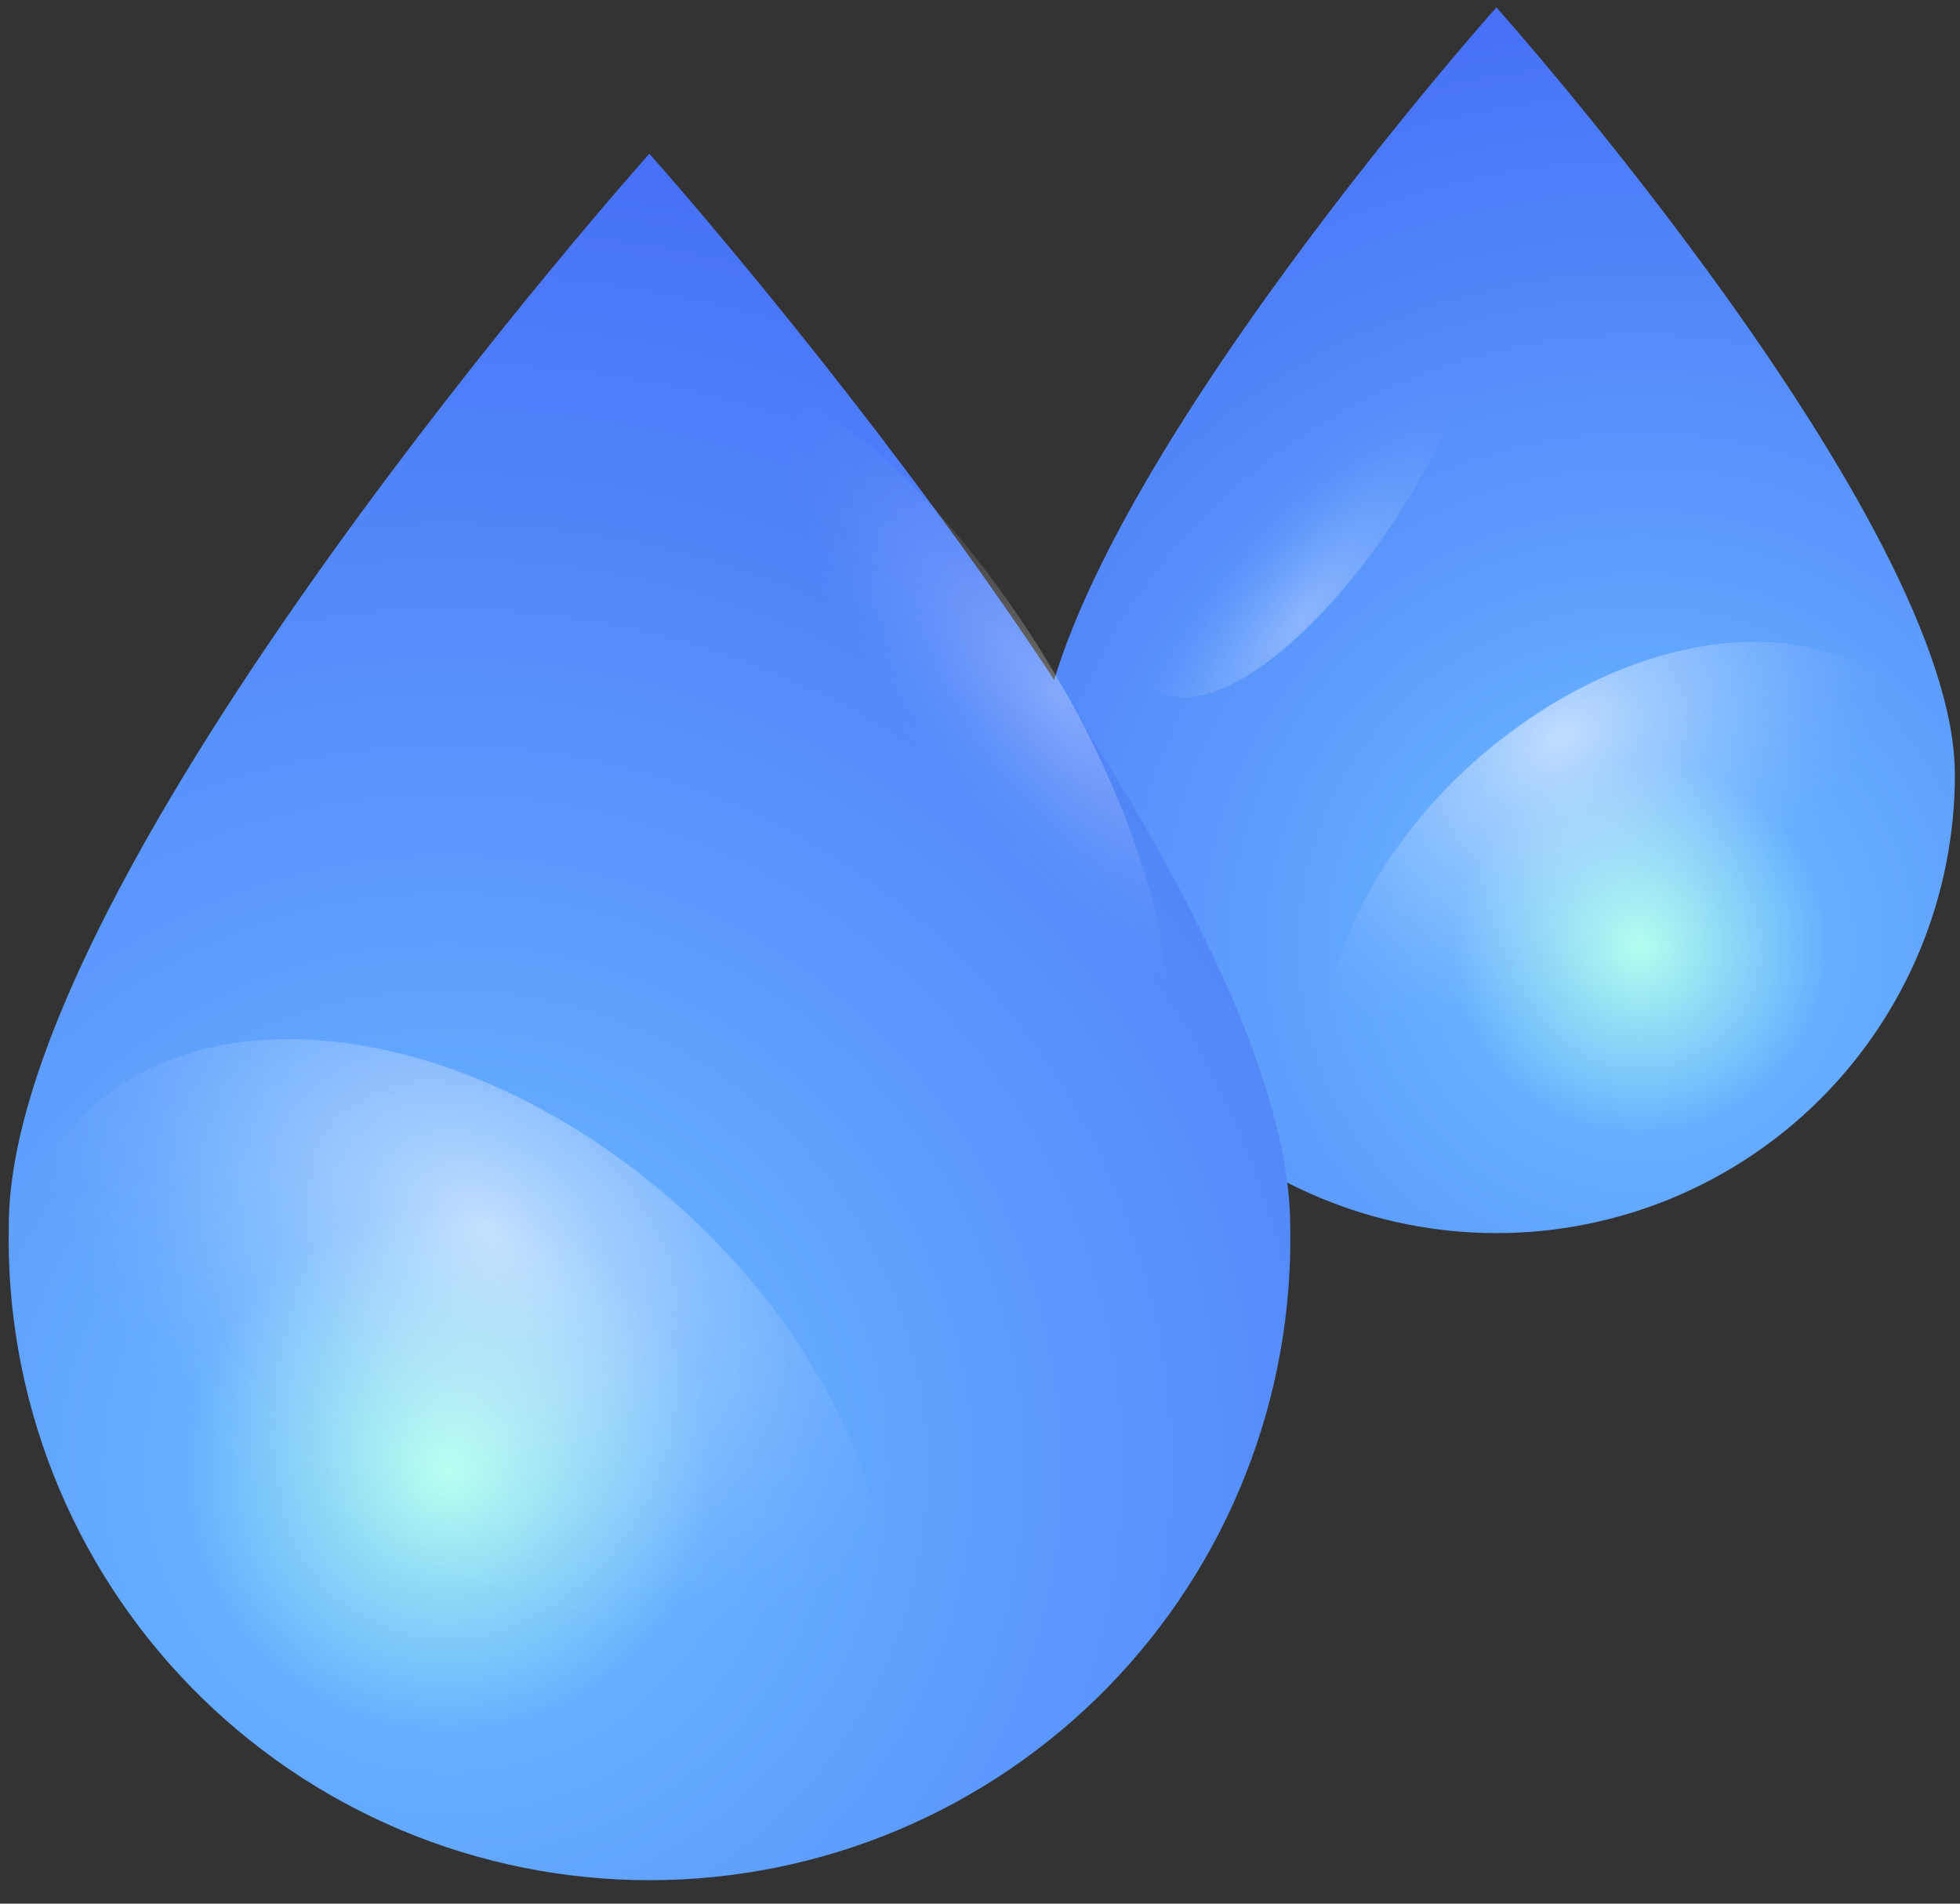 <svg width="69" height="67" viewBox="0 0 69 67" fill="none" xmlns="http://www.w3.org/2000/svg">
<rect x="0" y="0" width="69" height="67" fill="#333333" stroke="none"/>
<path d="M36.54 27.26C36.54 31.541 38.24 35.646 41.267 38.673C44.294 41.7 48.4 43.4 52.68 43.4C56.961 43.4 61.066 41.7 64.093 38.673C67.12 35.646 68.82 31.541 68.82 27.26C68.82 18.34 52.68 0.26 52.68 0.26C52.68 0.26 36.54 18.34 36.54 27.26Z" fill="url(#paint0_radial_1_434)"/>
<path style="mix-blend-mode:overlay" opacity="0.6" d="M62.83 40.24C68.26 35.84 70.39 29.13 67.57 25.24C64.75 21.35 58.06 21.79 52.57 26.24C47.08 30.69 45.01 37.38 47.83 41.24C50.65 45.1 57.4 44.66 62.83 40.24Z" fill="url(#paint1_radial_1_434)"/>
<path style="mix-blend-mode:overlay" opacity="0.3" d="M41.88 14.45C39.18 19.58 38.88 24.08 41.29 24.51C43.7 24.94 47.77 21.12 50.47 15.98C53.17 10.84 53.47 6.35 51.06 5.93C48.65 5.51 44.58 9.32 41.88 14.45Z" fill="url(#paint2_radial_1_434)"/>
<path d="M45.42 43.14C45.483 46.142 44.947 49.126 43.841 51.918C42.736 54.71 41.085 57.253 38.984 59.398C36.884 61.544 34.376 63.248 31.608 64.412C28.84 65.576 25.867 66.175 22.865 66.175C19.862 66.175 16.89 65.576 14.122 64.412C11.354 63.248 8.846 61.544 6.746 59.398C4.645 57.253 2.994 54.71 1.888 51.918C0.783 49.126 0.247 46.142 0.31 43.14C0.31 30.68 22.86 5.41 22.86 5.41C22.86 5.41 45.41 30.69 45.42 43.14Z" fill="url(#paint3_radial_1_434)"/>
<path style="mix-blend-mode:overlay" opacity="0.6" d="M8.67 61.29C1.08 55.13 -1.9 45.75 2.05 40.29C6 34.83 15.34 35.48 22.94 41.64C30.54 47.8 33.5 57.2 29.56 62.64C25.62 68.08 16.26 67.46 8.67 61.29Z" fill="url(#paint4_radial_1_434)"/>
<path style="mix-blend-mode:overlay" opacity="0.3" d="M38 25.25C41.77 32.42 42.14 38.71 38.83 39.31C35.52 39.91 29.77 34.56 26 27.39C22.23 20.22 21.86 13.93 25.17 13.33C28.48 12.73 34.18 18.08 38 25.25Z" fill="url(#paint5_radial_1_434)"/>
<defs>
<radialGradient id="paint0_radial_1_434" cx="0" cy="0" r="1" gradientUnits="userSpaceOnUse" gradientTransform="translate(57.76 33.42) rotate(180) scale(35.05 35.05)">
<stop stop-color="#B0FFEE"/>
<stop offset="0.19" stop-color="#66AFFF"/>
<stop offset="1" stop-color="#446CF5"/>
</radialGradient>
<radialGradient id="paint1_radial_1_434" cx="0" cy="0" r="1" gradientUnits="userSpaceOnUse" gradientTransform="translate(54.969 25.927) rotate(53.854) scale(8.659 12.652)">
<stop stop-color="white"/>
<stop offset="0.1" stop-color="white" stop-opacity="0.85"/>
<stop offset="0.29" stop-color="white" stop-opacity="0.59"/>
<stop offset="0.47" stop-color="white" stop-opacity="0.38"/>
<stop offset="0.63" stop-color="white" stop-opacity="0.22"/>
<stop offset="0.78" stop-color="white" stop-opacity="0.1"/>
<stop offset="0.91" stop-color="white" stop-opacity="0.03"/>
<stop offset="1" stop-color="white" stop-opacity="0"/>
</radialGradient>
<radialGradient id="paint2_radial_1_434" cx="0" cy="0" r="1" gradientUnits="userSpaceOnUse" gradientTransform="translate(45.801 21.846) rotate(-140.807) scale(3.64 9.977)">
<stop stop-color="white"/>
<stop offset="0.1" stop-color="white" stop-opacity="0.85"/>
<stop offset="0.29" stop-color="white" stop-opacity="0.59"/>
<stop offset="0.47" stop-color="white" stop-opacity="0.38"/>
<stop offset="0.63" stop-color="white" stop-opacity="0.22"/>
<stop offset="0.78" stop-color="white" stop-opacity="0.1"/>
<stop offset="0.91" stop-color="white" stop-opacity="0.03"/>
<stop offset="1" stop-color="white" stop-opacity="0"/>
</radialGradient>
<radialGradient id="paint3_radial_1_434" cx="0" cy="0" r="1" gradientUnits="userSpaceOnUse" gradientTransform="translate(15.75 51.75) scale(48.99 48.99)">
<stop stop-color="#B0FFEE"/>
<stop offset="0.19" stop-color="#66AFFF"/>
<stop offset="1" stop-color="#446CF5"/>
</radialGradient>
<radialGradient id="paint4_radial_1_434" cx="0" cy="0" r="1" gradientUnits="userSpaceOnUse" gradientTransform="translate(17.189 43.241) rotate(126.146) scale(12.105 17.687)">
<stop stop-color="white"/>
<stop offset="0.1" stop-color="white" stop-opacity="0.85"/>
<stop offset="0.29" stop-color="white" stop-opacity="0.59"/>
<stop offset="0.47" stop-color="white" stop-opacity="0.38"/>
<stop offset="0.63" stop-color="white" stop-opacity="0.22"/>
<stop offset="0.78" stop-color="white" stop-opacity="0.1"/>
<stop offset="0.91" stop-color="white" stop-opacity="0.03"/>
<stop offset="1" stop-color="white" stop-opacity="0"/>
</radialGradient>
<radialGradient id="paint5_radial_1_434" cx="0" cy="0" r="1" gradientUnits="userSpaceOnUse" gradientTransform="translate(37.255 24.537) rotate(-39.193) scale(5.082 13.932)">
<stop stop-color="white"/>
<stop offset="0.1" stop-color="white" stop-opacity="0.85"/>
<stop offset="0.29" stop-color="white" stop-opacity="0.59"/>
<stop offset="0.47" stop-color="white" stop-opacity="0.38"/>
<stop offset="0.63" stop-color="white" stop-opacity="0.22"/>
<stop offset="0.78" stop-color="white" stop-opacity="0.1"/>
<stop offset="0.91" stop-color="white" stop-opacity="0.03"/>
<stop offset="1" stop-color="white" stop-opacity="0"/>
</radialGradient>
</defs>
</svg>
